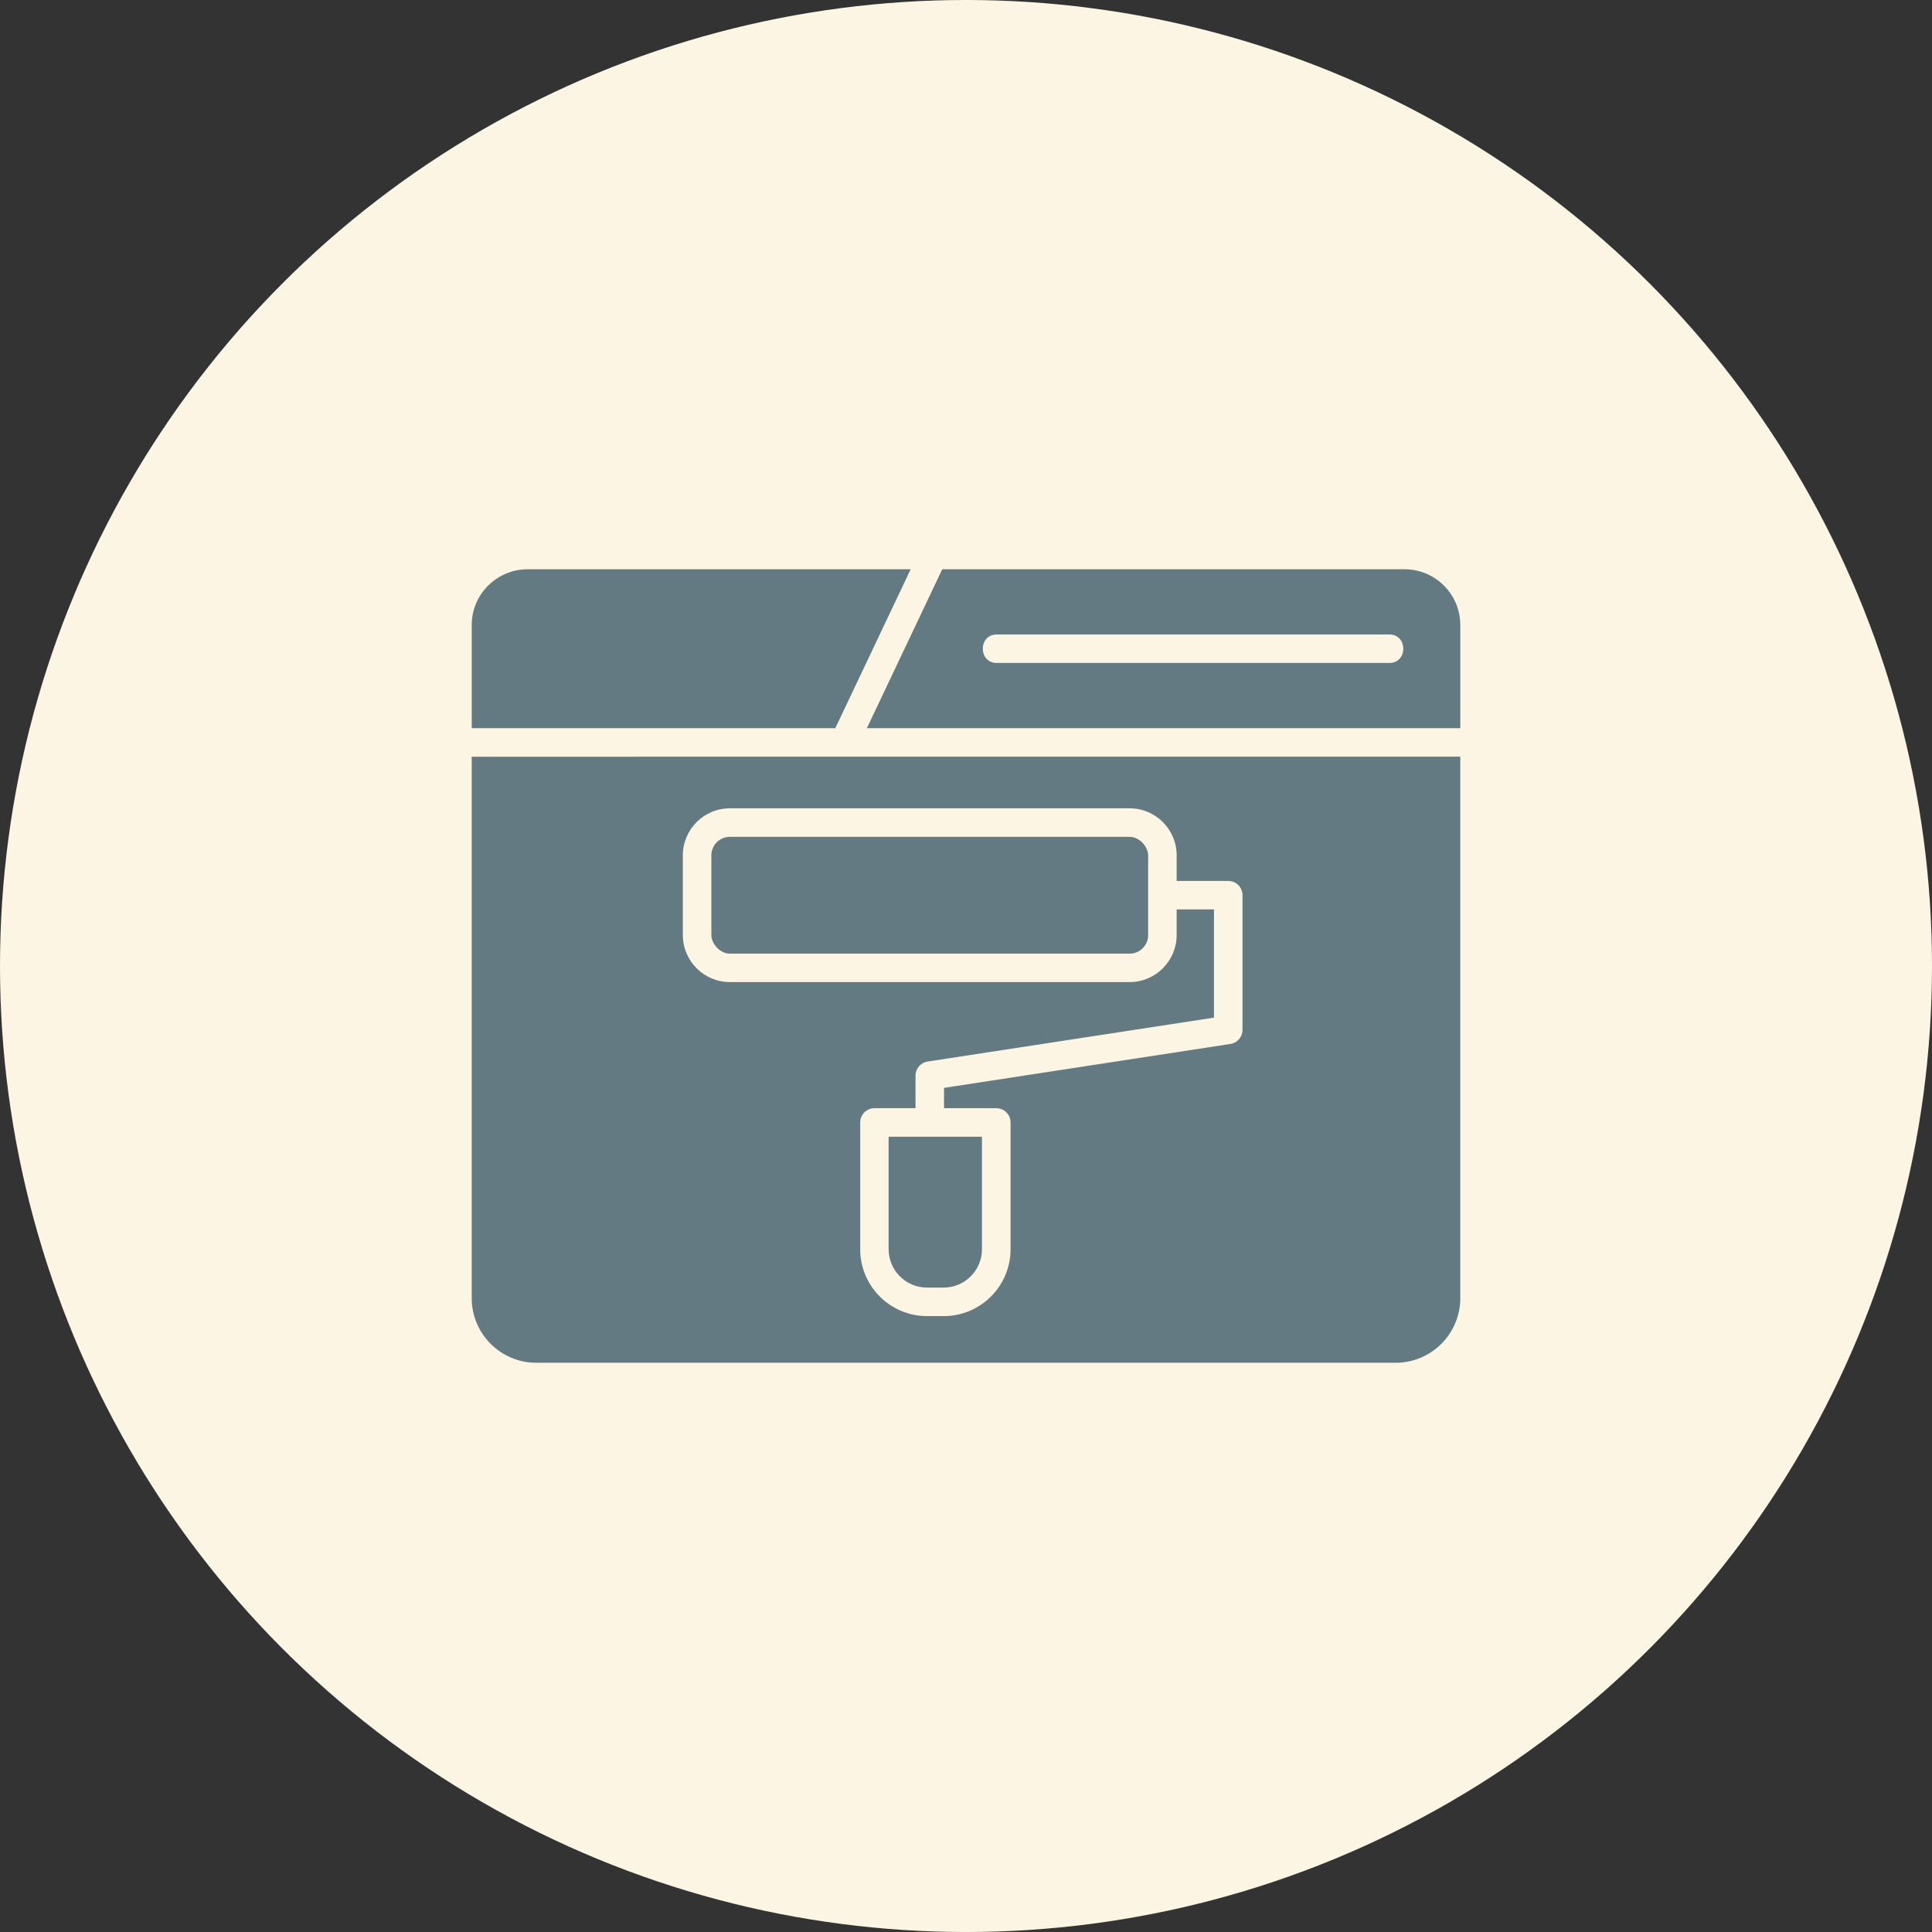 <?xml version="1.0" encoding="UTF-8"?>
<svg width="1200pt" height="1200pt" version="1.1" viewBox="0 0 1200 1200" xmlns="http://www.w3.org/2000/svg">
 <rect x="0" y="0" width="1200" height="1200" fill="#333333" stroke="none"/>
 <path d="m1200 600c0 214.36-114.36 412.44-300 519.62-185.64 107.18-414.36 107.18-600 0-185.64-107.18-300-305.26-300-519.62s114.36-412.44 300-519.62c185.64-107.18 414.36-107.18 600 0 185.64 107.18 300 305.26 300 519.62" fill="#fcf5e3"/>
 <path d="m292.99 470v336.35c0 22.082 18.008 40.09 40.09 40.09l533.84-0.004c22.082 0 40.09-18.008 40.09-40.09v-336.35zm437.84 61.285v15.883h32.059c4.898 0 8.855 3.957 8.855 8.855v83.66c0 4.367-3.188 8.09-7.5 8.738l-177.89 27.277v12.633h32.473c4.898 0 8.855 3.957 8.855 8.855v78.758c0 22.848-18.598 41.504-41.504 41.504h-10.391c-22.906 0-41.504-18.598-41.504-41.504v-78.758c0-4.898 3.957-8.855 8.855-8.855h25.504v-20.25c0-4.367 3.188-8.09 7.5-8.738l177.89-27.277v-67.188h-23.203v15.883c0 16.117-13.105 29.227-29.227 29.227l-248.26-0.004c-16.117 0-29.227-13.105-29.227-29.227v-49.477c0-16.117 13.105-29.227 29.227-29.227h248.27c16.117 0 29.227 13.105 29.227 29.227z" fill="#647a82"/>
 <path d="m565.64 353.57h-237.93c-18.715 0-34.715 15.172-34.715 34.656v64.059h225.83z" fill="#647a82"/>
 <path d="m872.3 353.57h-287.05l-46.82 98.715h368.59v-64.059c0-19.188-15.586-34.656-34.715-34.656zm-9.445 58.215h-243.66c-11.691 0-11.691-17.711 0-17.711h243.66c11.691 0 11.691 17.711 0 17.711z" fill="#647a82"/>
 <path d="m453.35 519.77h248.27c6.359 0 11.512 6.359 11.512 11.512v49.535c0 6.359-5.156 11.512-11.512 11.512h-248.27c-6.359 0-11.512-6.359-11.512-11.512v-49.535c0-6.359 5.156-11.512 11.512-11.512z" fill="#647a82"/>
 <path d="m551.94 706.04v69.902c0 13.105 10.688 23.793 23.793 23.793h10.391c13.105 0 23.793-10.688 23.793-23.793v-69.902z" fill="#647a82"/>
</svg>
